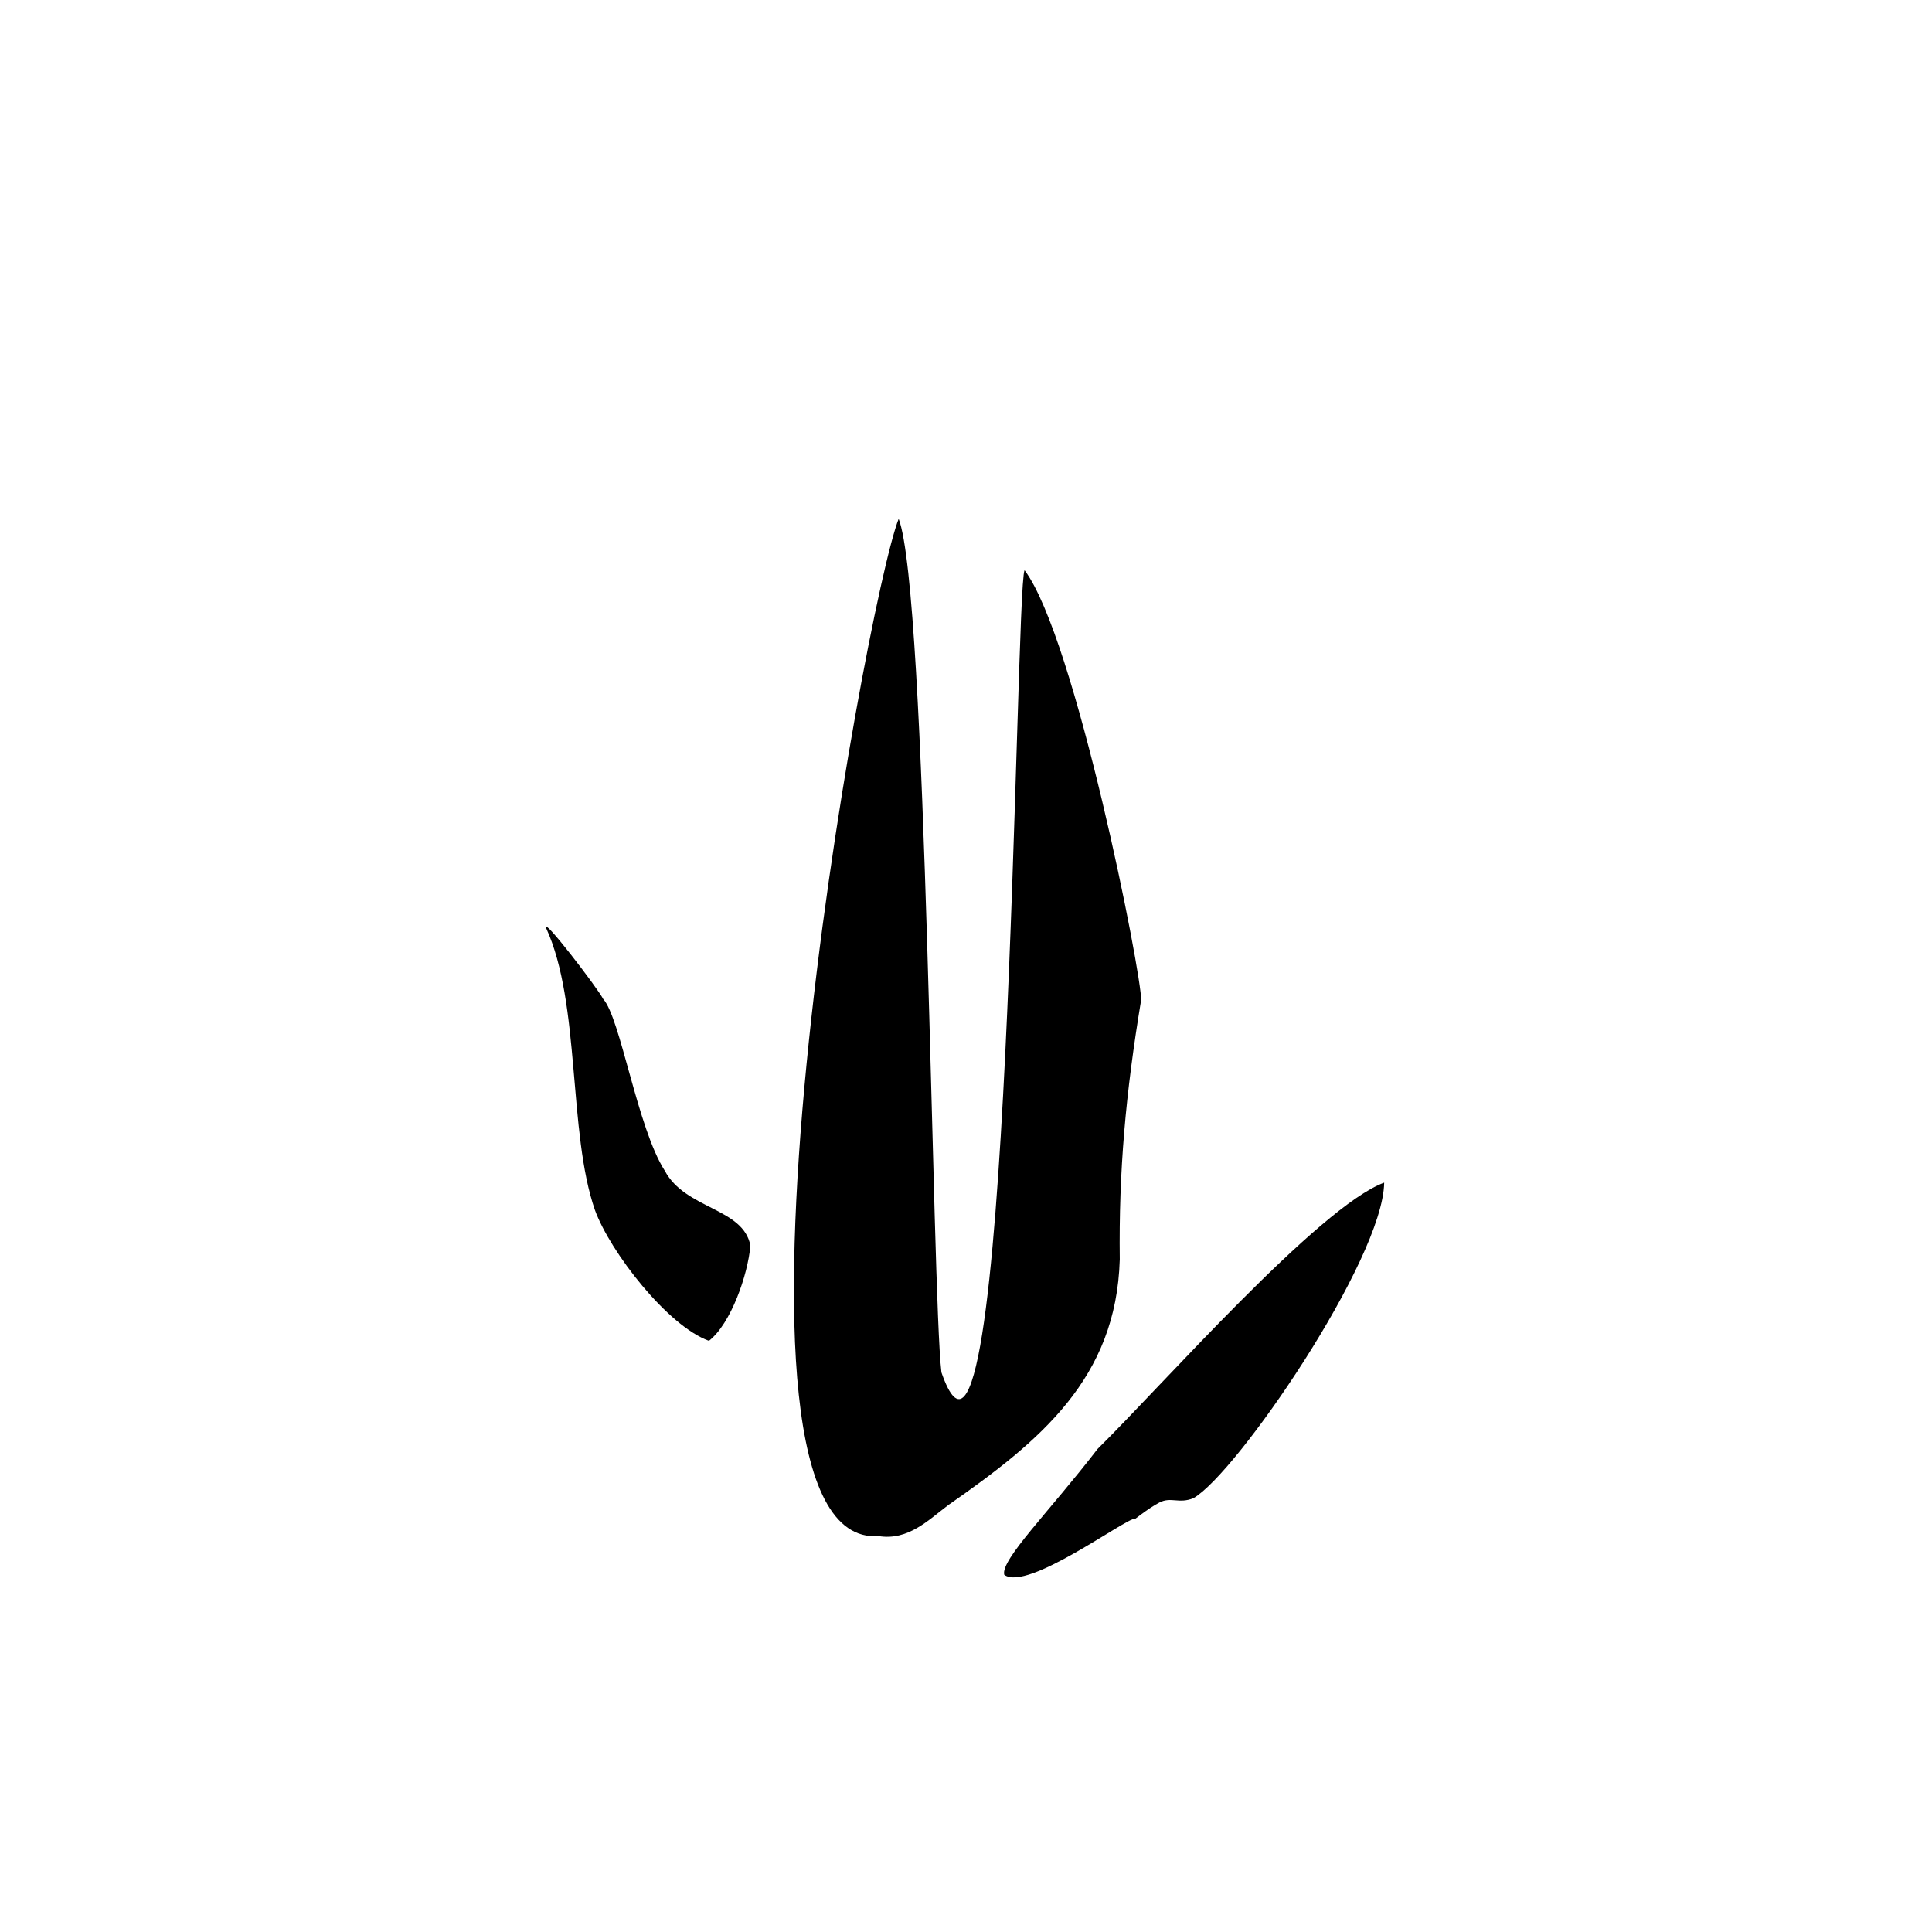 <?xml version="1.0" encoding="UTF-8"?>
<svg id="a" data-name="letters" xmlns="http://www.w3.org/2000/svg" width="100" height="100" viewBox="0 0 100 100">
  <g id="b" data-name="U_x2B_0062">
    <path d="M51.98,81.511c1.195.889,6.299-2.95,6.788-2.912-.236.208.646-.526,1.248-.832s.996.082,1.752-.219c2.236-1.273,9.82-12.344,9.877-16.335-3.359,1.234-11.513,10.517-14.837,13.787-2.479,3.227-5.033,5.74-4.828,6.512Z"/>
    <path d="M28.265,48.029c-.197-.624,2.661,3.104,2.956,3.679.891.969,1.773,6.686,3.186,8.885,1.069,2.009,4.065,1.915,4.434,3.881-.134,1.513-1.003,4.033-2.146,4.927-2.131-.762-5.1-4.58-5.899-6.761-1.405-4.024-.728-10.696-2.532-14.611Z"/>
    <path d="M53.031,29.515c2.633,3.498,6.084,21.013,6.033,22.254-.803,4.835-1.16,8.874-1.105,13.418-.178,6.17-4.125,9.398-8.87,12.711-1.029.772-2.074,1.856-3.613,1.61-9.598.713-.693-48.294,1.039-52.653,1.481,3.814,1.714,40.015,2.213,44.179,3.569,10.319,3.802-40.396,4.302-41.518Z"/>
  </g>
</svg>